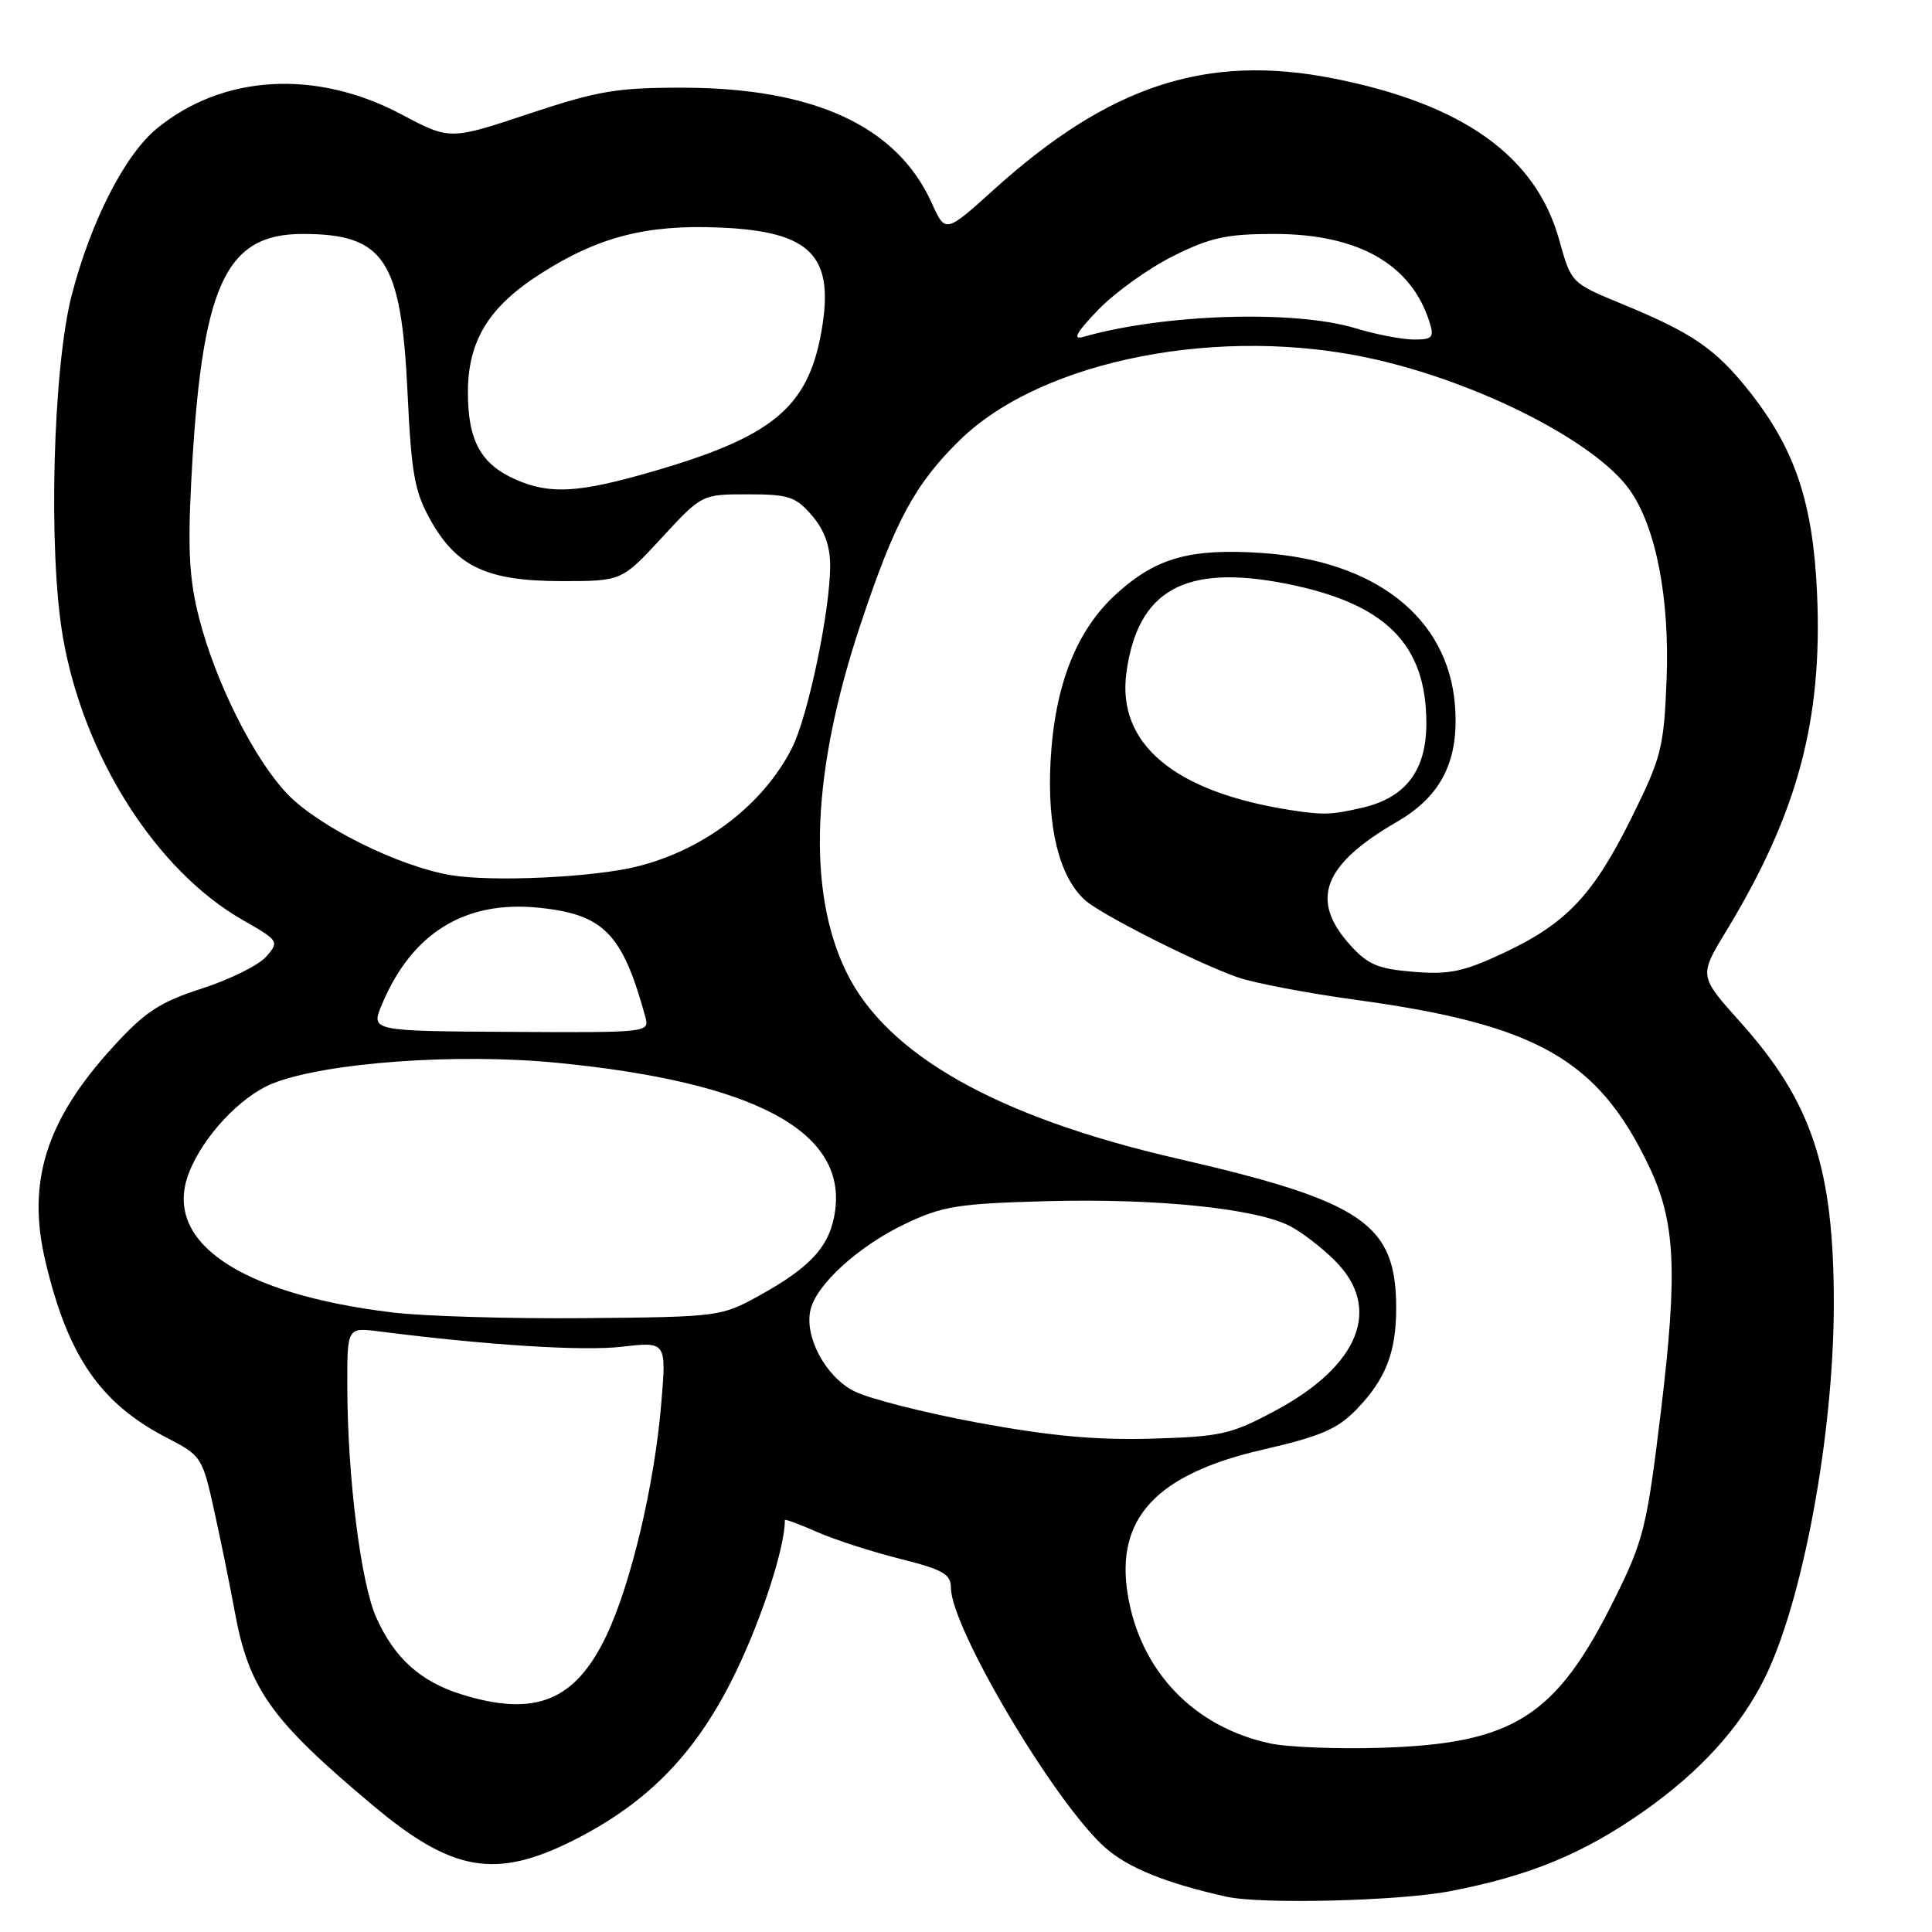 <?xml version="1.0" encoding="UTF-8" standalone="no"?>
<!DOCTYPE svg PUBLIC "-//W3C//DTD SVG 1.1//EN" "http://www.w3.org/Graphics/SVG/1.1/DTD/svg11.dtd" >
<svg xmlns="http://www.w3.org/2000/svg" xmlns:xlink="http://www.w3.org/1999/xlink" version="1.1" viewBox="0 0 256 256">
 <g >
 <path fill="currentColor"
d=" M 192.16 250.59 C 202.69 248.56 209.78 245.64 217.78 240.02 C 225.23 234.78 230.50 229.01 233.76 222.50 C 238.85 212.36 242.98 190.09 242.99 172.80 C 243.00 154.79 240.09 146.01 230.58 135.41 C 225.12 129.32 225.12 129.32 228.71 123.41 C 238.20 107.77 241.51 95.47 240.77 78.65 C 240.24 66.65 237.87 59.55 231.86 51.94 C 227.33 46.22 224.32 44.14 214.84 40.24 C 208.19 37.50 208.19 37.50 206.59 31.75 C 203.51 20.67 193.81 13.76 176.61 10.38 C 159.88 7.09 146.99 11.31 131.74 25.08 C 125.27 30.92 125.27 30.92 123.45 26.88 C 118.87 16.73 107.90 11.65 90.50 11.62 C 81.73 11.61 79.22 12.03 70.06 15.08 C 59.61 18.56 59.61 18.56 53.20 15.16 C 41.87 9.14 29.47 9.87 20.75 17.06 C 16.55 20.52 12.07 29.27 9.53 39.00 C 7.00 48.67 6.36 73.11 8.34 84.45 C 11.10 100.29 20.69 115.36 32.20 121.93 C 36.96 124.65 37.02 124.75 35.28 126.75 C 34.30 127.88 30.48 129.78 26.79 130.97 C 21.16 132.79 19.25 134.04 14.99 138.70 C 6.10 148.43 3.52 156.59 6.02 167.14 C 8.99 179.72 13.31 185.98 22.14 190.53 C 26.68 192.87 26.82 193.08 28.39 200.21 C 29.28 204.22 30.49 210.19 31.09 213.47 C 32.98 223.81 35.88 227.89 49.48 239.28 C 59.89 248.01 65.64 249.02 75.85 243.92 C 85.94 238.87 92.40 232.18 97.57 221.41 C 101.06 214.14 104.00 204.99 104.00 201.42 C 104.00 201.25 105.91 201.96 108.25 202.99 C 110.59 204.02 115.54 205.62 119.25 206.55 C 124.94 207.98 126.00 208.58 126.00 210.37 C 126.00 215.71 139.86 239.04 146.49 244.86 C 149.52 247.52 154.53 249.54 162.50 251.32 C 167.10 252.35 185.36 251.90 192.16 250.59 Z  M 168.33 231.02 C 158.17 228.85 151.05 221.39 149.42 211.21 C 147.81 201.17 153.24 195.35 167.19 192.12 C 175.04 190.31 177.21 189.38 179.78 186.72 C 183.62 182.73 185.00 179.19 185.00 173.34 C 185.00 162.16 180.65 159.19 156.00 153.52 C 132.08 148.02 117.45 139.75 112.11 128.73 C 106.90 117.97 107.56 102.11 114.03 82.72 C 118.57 69.07 121.24 64.12 127.20 58.30 C 138.11 47.64 161.94 43.00 182.18 47.61 C 196.27 50.81 211.43 58.58 215.93 64.90 C 219.42 69.80 221.26 79.27 220.83 90.08 C 220.47 99.09 220.14 100.38 216.20 108.33 C 211.10 118.63 207.54 122.38 199.20 126.29 C 193.90 128.77 192.00 129.16 187.28 128.77 C 182.54 128.38 181.22 127.81 178.83 125.14 C 173.53 119.21 175.33 114.55 185.13 108.88 C 191.05 105.45 193.39 100.69 192.78 93.33 C 191.82 81.84 182.26 74.31 167.31 73.28 C 157.76 72.63 153.25 73.88 147.99 78.63 C 142.65 83.45 139.77 90.72 139.21 100.77 C 138.72 109.60 140.35 116.21 143.79 119.29 C 145.88 121.17 158.60 127.60 163.97 129.49 C 166.13 130.25 173.21 131.60 179.70 132.49 C 203.62 135.76 211.72 140.36 218.47 154.47 C 222.01 161.86 222.33 168.36 220.08 187.00 C 218.22 202.37 217.80 204.07 213.97 211.80 C 206.20 227.47 200.61 231.04 183.01 231.59 C 177.23 231.77 170.62 231.51 168.33 231.02 Z  M 61.14 224.51 C 55.72 222.82 52.27 219.71 49.87 214.36 C 47.81 209.79 46.04 195.72 46.02 183.69 C 46.00 175.88 46.00 175.88 50.25 176.42 C 64.60 178.25 77.28 179.05 82.40 178.45 C 88.31 177.77 88.31 177.77 87.62 185.98 C 86.73 196.68 83.64 209.77 80.38 216.67 C 76.25 225.39 70.93 227.56 61.14 224.51 Z  M 129.50 188.50 C 122.35 187.17 114.97 185.29 113.10 184.30 C 109.31 182.32 106.53 177.02 107.41 173.49 C 108.26 170.10 113.87 165.04 120.00 162.14 C 124.89 159.81 126.97 159.48 138.75 159.16 C 153.22 158.77 166.39 160.12 170.91 162.45 C 172.49 163.27 175.19 165.34 176.89 167.05 C 183.20 173.35 180.12 180.99 168.88 186.98 C 163.10 190.07 161.73 190.37 152.53 190.63 C 145.19 190.84 139.01 190.26 129.50 188.50 Z  M 52.02 173.91 C 31.73 171.46 21.57 164.53 25.00 155.50 C 26.84 150.65 31.85 145.28 36.12 143.57 C 43.08 140.79 60.52 139.52 73.85 140.83 C 99.88 143.38 112.05 149.84 110.67 160.35 C 110.06 165.00 107.58 167.81 100.70 171.62 C 95.55 174.47 95.33 174.50 77.50 174.66 C 67.60 174.75 56.13 174.41 52.02 173.91 Z  M 50.60 133.11 C 54.57 123.62 61.62 119.27 71.42 120.28 C 80.00 121.16 82.47 123.69 85.49 134.67 C 86.08 136.83 86.08 136.83 67.61 136.73 C 49.13 136.62 49.13 136.62 50.60 133.11 Z  M 59.72 115.96 C 52.79 114.79 42.18 109.51 38.05 105.18 C 33.65 100.55 28.59 90.46 26.39 81.93 C 25.10 76.92 24.87 72.97 25.33 64.00 C 26.68 37.88 29.76 31.00 40.09 31.00 C 50.93 31.00 53.16 34.38 54.00 52.01 C 54.51 62.78 54.93 65.14 57.04 68.91 C 60.51 75.11 64.57 77.00 74.42 77.00 C 82.38 77.00 82.38 77.00 87.69 71.25 C 93.00 65.50 93.00 65.50 99.09 65.50 C 104.52 65.50 105.43 65.80 107.59 68.31 C 109.23 70.22 110.00 72.33 110.00 74.95 C 110.00 80.94 107.06 94.97 104.92 99.16 C 101.10 106.64 93.36 112.56 84.49 114.80 C 78.68 116.26 65.25 116.89 59.72 115.96 Z  M 171.00 107.34 C 155.62 104.95 147.99 98.57 149.25 89.17 C 150.72 78.21 156.98 74.70 170.36 77.33 C 183.58 79.93 189.00 85.32 189.00 95.85 C 189.00 102.10 186.26 105.70 180.50 107.03 C 176.40 107.98 175.32 108.01 171.00 107.34 Z  M 68.38 63.56 C 63.73 61.54 62.00 58.40 62.00 52.01 C 62.00 45.14 64.77 40.63 71.69 36.23 C 79.31 31.37 85.68 29.74 95.36 30.15 C 107.52 30.66 110.65 33.89 108.82 44.05 C 107.02 54.02 102.32 57.89 86.46 62.48 C 76.71 65.31 72.91 65.54 68.38 63.56 Z  M 145.50 41.07 C 147.70 38.78 152.16 35.58 155.41 33.95 C 160.38 31.47 162.51 31.00 168.84 31.00 C 179.99 31.00 187.04 35.02 189.44 42.75 C 190.05 44.72 189.78 45.00 187.32 44.99 C 185.77 44.98 182.29 44.31 179.59 43.49 C 171.52 41.04 154.11 41.60 143.50 44.65 C 142.07 45.06 142.64 44.04 145.50 41.07 Z "/>
</g>
</svg>